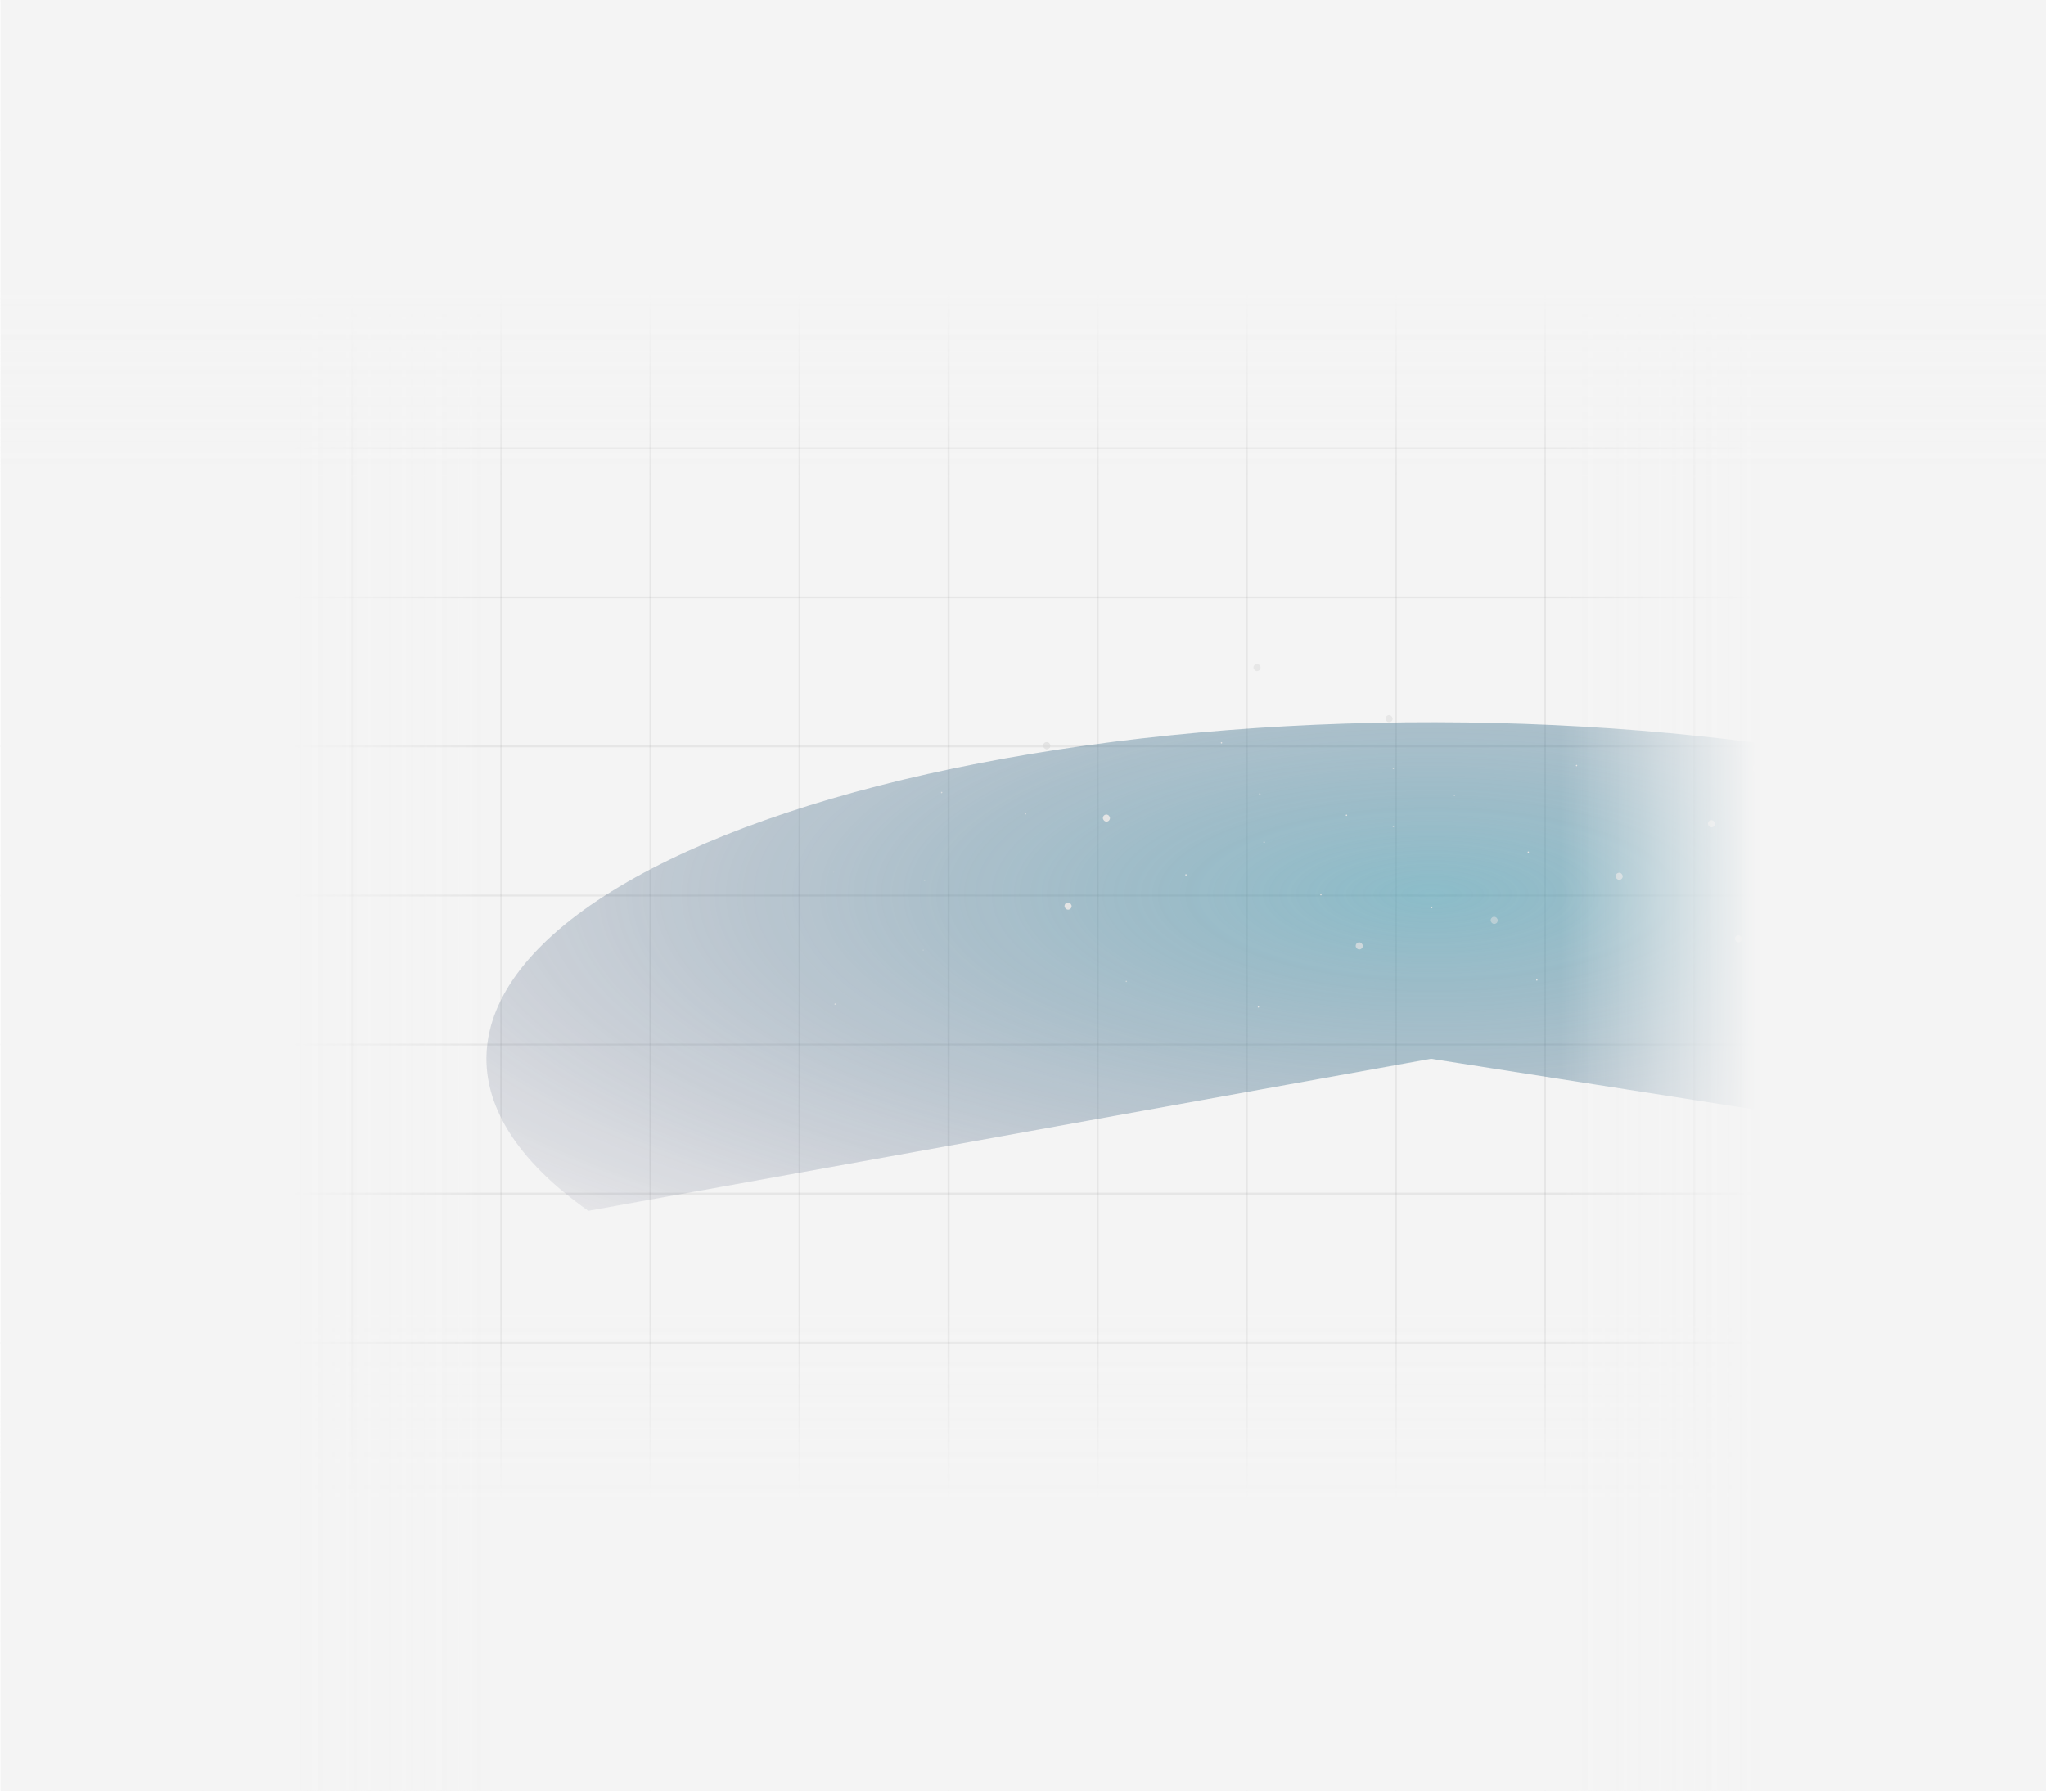 <svg width="1790" height="1568" viewBox="0 0 1790 1568" fill="none" xmlns="http://www.w3.org/2000/svg">
<g clip-path="url(#clip0_102_2)">
<rect width="1789.44" height="1567" transform="translate(0.561)" fill="#F4F4F4"/>
<rect x="-83.306" y="0.826" width="130.458" height="130.458" stroke="black" stroke-opacity="0.03" stroke-width="1.651"/>
<rect x="47.152" y="0.826" width="130.458" height="130.458" stroke="black" stroke-opacity="0.03" stroke-width="1.651"/>
<rect x="177.61" y="0.826" width="130.458" height="130.458" stroke="black" stroke-opacity="0.03" stroke-width="1.651"/>
<rect x="308.068" y="0.826" width="130.458" height="130.458" stroke="black" stroke-opacity="0.03" stroke-width="1.651"/>
<rect x="438.526" y="0.826" width="130.458" height="130.458" stroke="black" stroke-opacity="0.03" stroke-width="1.651"/>
<rect x="568.984" y="0.826" width="130.458" height="130.458" stroke="black" stroke-opacity="0.03" stroke-width="1.651"/>
<rect x="699.442" y="0.826" width="130.458" height="130.458" stroke="black" stroke-opacity="0.03" stroke-width="1.651"/>
<rect x="829.901" y="0.826" width="130.458" height="130.458" stroke="black" stroke-opacity="0.03" stroke-width="1.651"/>
<rect x="960.358" y="0.826" width="130.458" height="130.458" stroke="black" stroke-opacity="0.03" stroke-width="1.651"/>
<rect x="1090.82" y="0.826" width="130.458" height="130.458" stroke="black" stroke-opacity="0.03" stroke-width="1.651"/>
<rect x="1221.27" y="0.826" width="130.458" height="130.458" stroke="black" stroke-opacity="0.03" stroke-width="1.651"/>
<rect x="1351.73" y="0.826" width="130.458" height="130.458" stroke="black" stroke-opacity="0.03" stroke-width="1.651"/>
<rect x="1482.19" y="0.826" width="130.458" height="130.458" stroke="black" stroke-opacity="0.03" stroke-width="1.651"/>
<rect x="1612.65" y="0.826" width="130.458" height="130.458" stroke="black" stroke-opacity="0.03" stroke-width="1.651"/>
<rect x="1743.11" y="0.826" width="130.458" height="130.458" stroke="black" stroke-opacity="0.03" stroke-width="1.651"/>
<rect x="-83.306" y="131.284" width="130.458" height="130.458" stroke="black" stroke-opacity="0.03" stroke-width="1.651"/>
<rect x="47.152" y="131.284" width="130.458" height="130.458" stroke="black" stroke-opacity="0.03" stroke-width="1.651"/>
<rect x="177.61" y="131.284" width="130.458" height="130.458" stroke="black" stroke-opacity="0.03" stroke-width="1.651"/>
<rect x="308.068" y="131.284" width="130.458" height="130.458" stroke="black" stroke-opacity="0.03" stroke-width="1.651"/>
<rect x="438.526" y="131.284" width="130.458" height="130.458" stroke="black" stroke-opacity="0.03" stroke-width="1.651"/>
<rect x="568.984" y="131.284" width="130.458" height="130.458" stroke="black" stroke-opacity="0.03" stroke-width="1.651"/>
<rect x="699.442" y="131.284" width="130.458" height="130.458" stroke="black" stroke-opacity="0.03" stroke-width="1.651"/>
<rect x="829.901" y="131.284" width="130.458" height="130.458" stroke="black" stroke-opacity="0.03" stroke-width="1.651"/>
<rect x="960.358" y="131.284" width="130.458" height="130.458" stroke="black" stroke-opacity="0.03" stroke-width="1.651"/>
<rect x="1090.82" y="131.284" width="130.458" height="130.458" stroke="black" stroke-opacity="0.03" stroke-width="1.651"/>
<rect x="1221.27" y="131.284" width="130.458" height="130.458" stroke="black" stroke-opacity="0.03" stroke-width="1.651"/>
<rect x="1351.73" y="131.284" width="130.458" height="130.458" stroke="black" stroke-opacity="0.03" stroke-width="1.651"/>
<rect x="1482.19" y="131.284" width="130.458" height="130.458" stroke="black" stroke-opacity="0.03" stroke-width="1.651"/>
<rect x="1612.65" y="131.284" width="130.458" height="130.458" stroke="black" stroke-opacity="0.03" stroke-width="1.651"/>
<rect x="1743.11" y="131.284" width="130.458" height="130.458" stroke="black" stroke-opacity="0.03" stroke-width="1.651"/>
<rect x="-83.306" y="261.742" width="130.458" height="130.458" stroke="black" stroke-opacity="0.03" stroke-width="1.651"/>
<rect x="47.152" y="261.742" width="130.458" height="130.458" stroke="black" stroke-opacity="0.03" stroke-width="1.651"/>
<rect x="177.61" y="261.742" width="130.458" height="130.458" stroke="black" stroke-opacity="0.03" stroke-width="1.651"/>
<rect x="308.068" y="261.742" width="130.458" height="130.458" stroke="black" stroke-opacity="0.03" stroke-width="1.651"/>
<rect x="438.526" y="261.742" width="130.458" height="130.458" stroke="black" stroke-opacity="0.03" stroke-width="1.651"/>
<rect x="568.984" y="261.742" width="130.458" height="130.458" stroke="black" stroke-opacity="0.03" stroke-width="1.651"/>
<rect x="699.442" y="261.742" width="130.458" height="130.458" stroke="black" stroke-opacity="0.03" stroke-width="1.651"/>
<rect x="829.901" y="261.742" width="130.458" height="130.458" stroke="black" stroke-opacity="0.03" stroke-width="1.651"/>
<rect x="960.358" y="261.742" width="130.458" height="130.458" stroke="black" stroke-opacity="0.03" stroke-width="1.651"/>
<rect x="1090.82" y="261.742" width="130.458" height="130.458" stroke="black" stroke-opacity="0.03" stroke-width="1.651"/>
<rect x="1221.27" y="261.742" width="130.458" height="130.458" stroke="black" stroke-opacity="0.03" stroke-width="1.651"/>
<rect x="1351.73" y="261.742" width="130.458" height="130.458" stroke="black" stroke-opacity="0.03" stroke-width="1.651"/>
<rect x="1482.19" y="261.742" width="130.458" height="130.458" stroke="black" stroke-opacity="0.03" stroke-width="1.651"/>
<rect x="1612.65" y="261.742" width="130.458" height="130.458" stroke="black" stroke-opacity="0.03" stroke-width="1.651"/>
<rect x="1743.11" y="261.742" width="130.458" height="130.458" stroke="black" stroke-opacity="0.03" stroke-width="1.651"/>
<rect x="-83.306" y="392.2" width="130.458" height="130.458" stroke="black" stroke-opacity="0.03" stroke-width="1.651"/>
<rect x="47.152" y="392.2" width="130.458" height="130.458" stroke="black" stroke-opacity="0.03" stroke-width="1.651"/>
<rect x="177.61" y="392.2" width="130.458" height="130.458" stroke="black" stroke-opacity="0.03" stroke-width="1.651"/>
<rect x="308.068" y="392.2" width="130.458" height="130.458" stroke="black" stroke-opacity="0.03" stroke-width="1.651"/>
<rect x="438.526" y="392.2" width="130.458" height="130.458" stroke="black" stroke-opacity="0.03" stroke-width="1.651"/>
<rect x="568.984" y="392.2" width="130.458" height="130.458" stroke="black" stroke-opacity="0.03" stroke-width="1.651"/>
<rect x="699.442" y="392.2" width="130.458" height="130.458" stroke="black" stroke-opacity="0.03" stroke-width="1.651"/>
<rect x="829.901" y="392.2" width="130.458" height="130.458" stroke="black" stroke-opacity="0.03" stroke-width="1.651"/>
<rect x="960.358" y="392.2" width="130.458" height="130.458" stroke="black" stroke-opacity="0.03" stroke-width="1.651"/>
<rect x="1090.82" y="392.2" width="130.458" height="130.458" stroke="black" stroke-opacity="0.03" stroke-width="1.651"/>
<rect x="1221.27" y="392.2" width="130.458" height="130.458" stroke="black" stroke-opacity="0.03" stroke-width="1.651"/>
<rect x="1351.73" y="392.2" width="130.458" height="130.458" stroke="black" stroke-opacity="0.03" stroke-width="1.651"/>
<rect x="1482.19" y="392.2" width="130.458" height="130.458" stroke="black" stroke-opacity="0.03" stroke-width="1.651"/>
<rect x="1612.65" y="392.2" width="130.458" height="130.458" stroke="black" stroke-opacity="0.03" stroke-width="1.651"/>
<rect x="1743.11" y="392.2" width="130.458" height="130.458" stroke="black" stroke-opacity="0.03" stroke-width="1.651"/>
<rect x="-83.306" y="522.658" width="130.458" height="130.458" stroke="black" stroke-opacity="0.03" stroke-width="1.651"/>
<rect x="47.152" y="522.658" width="130.458" height="130.458" stroke="black" stroke-opacity="0.03" stroke-width="1.651"/>
<rect x="177.61" y="522.658" width="130.458" height="130.458" stroke="black" stroke-opacity="0.03" stroke-width="1.651"/>
<rect x="308.068" y="522.658" width="130.458" height="130.458" stroke="black" stroke-opacity="0.03" stroke-width="1.651"/>
<rect x="438.526" y="522.658" width="130.458" height="130.458" stroke="black" stroke-opacity="0.03" stroke-width="1.651"/>
<rect x="568.984" y="522.658" width="130.458" height="130.458" stroke="black" stroke-opacity="0.03" stroke-width="1.651"/>
<rect x="699.442" y="522.658" width="130.458" height="130.458" stroke="black" stroke-opacity="0.03" stroke-width="1.651"/>
<rect x="829.901" y="522.658" width="130.458" height="130.458" stroke="black" stroke-opacity="0.03" stroke-width="1.651"/>
<rect x="960.358" y="522.658" width="130.458" height="130.458" stroke="black" stroke-opacity="0.03" stroke-width="1.651"/>
<rect x="1090.82" y="522.658" width="130.458" height="130.458" stroke="black" stroke-opacity="0.03" stroke-width="1.651"/>
<rect x="1221.27" y="522.658" width="130.458" height="130.458" stroke="black" stroke-opacity="0.03" stroke-width="1.651"/>
<rect x="1351.73" y="522.658" width="130.458" height="130.458" stroke="black" stroke-opacity="0.03" stroke-width="1.651"/>
<rect x="1482.19" y="522.658" width="130.458" height="130.458" stroke="black" stroke-opacity="0.03" stroke-width="1.651"/>
<rect x="1612.65" y="522.658" width="130.458" height="130.458" stroke="black" stroke-opacity="0.03" stroke-width="1.651"/>
<rect x="1743.11" y="522.658" width="130.458" height="130.458" stroke="black" stroke-opacity="0.03" stroke-width="1.651"/>
<rect x="-83.306" y="653.116" width="130.458" height="130.458" stroke="black" stroke-opacity="0.03" stroke-width="1.651"/>
<rect x="47.152" y="653.116" width="130.458" height="130.458" stroke="black" stroke-opacity="0.03" stroke-width="1.651"/>
<rect x="177.61" y="653.116" width="130.458" height="130.458" stroke="black" stroke-opacity="0.03" stroke-width="1.651"/>
<rect x="308.068" y="653.116" width="130.458" height="130.458" stroke="black" stroke-opacity="0.03" stroke-width="1.651"/>
<rect x="438.526" y="653.116" width="130.458" height="130.458" stroke="black" stroke-opacity="0.03" stroke-width="1.651"/>
<rect x="568.984" y="653.116" width="130.458" height="130.458" stroke="black" stroke-opacity="0.03" stroke-width="1.651"/>
<rect x="699.442" y="653.116" width="130.458" height="130.458" stroke="black" stroke-opacity="0.03" stroke-width="1.651"/>
<rect x="829.901" y="653.116" width="130.458" height="130.458" stroke="black" stroke-opacity="0.03" stroke-width="1.651"/>
<rect x="960.358" y="653.116" width="130.458" height="130.458" stroke="black" stroke-opacity="0.03" stroke-width="1.651"/>
<rect x="1090.82" y="653.116" width="130.458" height="130.458" stroke="black" stroke-opacity="0.03" stroke-width="1.651"/>
<rect x="1221.27" y="653.116" width="130.458" height="130.458" stroke="black" stroke-opacity="0.03" stroke-width="1.651"/>
<rect x="1351.73" y="653.116" width="130.458" height="130.458" stroke="black" stroke-opacity="0.03" stroke-width="1.651"/>
<rect x="1482.19" y="653.116" width="130.458" height="130.458" stroke="black" stroke-opacity="0.03" stroke-width="1.651"/>
<rect x="1612.65" y="653.116" width="130.458" height="130.458" stroke="black" stroke-opacity="0.03" stroke-width="1.651"/>
<rect x="1743.11" y="653.116" width="130.458" height="130.458" stroke="black" stroke-opacity="0.03" stroke-width="1.651"/>
<rect x="-83.306" y="783.574" width="130.458" height="130.458" stroke="black" stroke-opacity="0.03" stroke-width="1.651"/>
<rect x="47.152" y="783.574" width="130.458" height="130.458" stroke="black" stroke-opacity="0.03" stroke-width="1.651"/>
<rect x="177.61" y="783.574" width="130.458" height="130.458" stroke="black" stroke-opacity="0.03" stroke-width="1.651"/>
<rect x="308.068" y="783.574" width="130.458" height="130.458" stroke="black" stroke-opacity="0.03" stroke-width="1.651"/>
<rect x="438.526" y="783.574" width="130.458" height="130.458" stroke="black" stroke-opacity="0.03" stroke-width="1.651"/>
<rect x="568.984" y="783.574" width="130.458" height="130.458" stroke="black" stroke-opacity="0.03" stroke-width="1.651"/>
<rect x="699.442" y="783.574" width="130.458" height="130.458" stroke="black" stroke-opacity="0.03" stroke-width="1.651"/>
<rect x="829.901" y="783.574" width="130.458" height="130.458" stroke="black" stroke-opacity="0.03" stroke-width="1.651"/>
<rect x="960.358" y="783.574" width="130.458" height="130.458" stroke="black" stroke-opacity="0.03" stroke-width="1.651"/>
<rect x="1090.82" y="783.574" width="130.458" height="130.458" stroke="black" stroke-opacity="0.03" stroke-width="1.651"/>
<rect x="1221.27" y="783.574" width="130.458" height="130.458" stroke="black" stroke-opacity="0.03" stroke-width="1.651"/>
<rect x="1351.73" y="783.574" width="130.458" height="130.458" stroke="black" stroke-opacity="0.03" stroke-width="1.651"/>
<rect x="1482.19" y="783.574" width="130.458" height="130.458" stroke="black" stroke-opacity="0.03" stroke-width="1.651"/>
<rect x="1612.65" y="783.574" width="130.458" height="130.458" stroke="black" stroke-opacity="0.03" stroke-width="1.651"/>
<rect x="1743.11" y="783.574" width="130.458" height="130.458" stroke="black" stroke-opacity="0.03" stroke-width="1.651"/>
<rect x="-83.306" y="914.032" width="130.458" height="130.458" stroke="black" stroke-opacity="0.03" stroke-width="1.651"/>
<rect x="47.152" y="914.032" width="130.458" height="130.458" stroke="black" stroke-opacity="0.03" stroke-width="1.651"/>
<rect x="177.61" y="914.032" width="130.458" height="130.458" stroke="black" stroke-opacity="0.03" stroke-width="1.651"/>
<rect x="308.068" y="914.032" width="130.458" height="130.458" stroke="black" stroke-opacity="0.03" stroke-width="1.651"/>
<rect x="438.526" y="914.032" width="130.458" height="130.458" stroke="black" stroke-opacity="0.03" stroke-width="1.651"/>
<rect x="568.984" y="914.032" width="130.458" height="130.458" stroke="black" stroke-opacity="0.03" stroke-width="1.651"/>
<rect x="699.442" y="914.032" width="130.458" height="130.458" stroke="black" stroke-opacity="0.03" stroke-width="1.651"/>
<rect x="829.901" y="914.032" width="130.458" height="130.458" stroke="black" stroke-opacity="0.03" stroke-width="1.651"/>
<rect x="960.358" y="914.032" width="130.458" height="130.458" stroke="black" stroke-opacity="0.03" stroke-width="1.651"/>
<rect x="1090.82" y="914.032" width="130.458" height="130.458" stroke="black" stroke-opacity="0.03" stroke-width="1.651"/>
<rect x="1221.27" y="914.032" width="130.458" height="130.458" stroke="black" stroke-opacity="0.03" stroke-width="1.651"/>
<rect x="1351.73" y="914.032" width="130.458" height="130.458" stroke="black" stroke-opacity="0.03" stroke-width="1.651"/>
<rect x="1482.19" y="914.032" width="130.458" height="130.458" stroke="black" stroke-opacity="0.03" stroke-width="1.651"/>
<rect x="1612.65" y="914.032" width="130.458" height="130.458" stroke="black" stroke-opacity="0.03" stroke-width="1.651"/>
<rect x="1743.11" y="914.032" width="130.458" height="130.458" stroke="black" stroke-opacity="0.03" stroke-width="1.651"/>
<rect x="-83.306" y="1044.49" width="130.458" height="130.458" stroke="black" stroke-opacity="0.03" stroke-width="1.651"/>
<rect x="47.152" y="1044.49" width="130.458" height="130.458" stroke="black" stroke-opacity="0.03" stroke-width="1.651"/>
<rect x="177.61" y="1044.49" width="130.458" height="130.458" stroke="black" stroke-opacity="0.03" stroke-width="1.651"/>
<rect x="308.068" y="1044.49" width="130.458" height="130.458" stroke="black" stroke-opacity="0.03" stroke-width="1.651"/>
<rect x="438.526" y="1044.49" width="130.458" height="130.458" stroke="black" stroke-opacity="0.03" stroke-width="1.651"/>
<rect x="568.984" y="1044.49" width="130.458" height="130.458" stroke="black" stroke-opacity="0.03" stroke-width="1.651"/>
<rect x="699.442" y="1044.49" width="130.458" height="130.458" stroke="black" stroke-opacity="0.03" stroke-width="1.651"/>
<rect x="829.901" y="1044.49" width="130.458" height="130.458" stroke="black" stroke-opacity="0.03" stroke-width="1.651"/>
<rect x="960.358" y="1044.49" width="130.458" height="130.458" stroke="black" stroke-opacity="0.03" stroke-width="1.651"/>
<rect x="1090.82" y="1044.49" width="130.458" height="130.458" stroke="black" stroke-opacity="0.03" stroke-width="1.651"/>
<rect x="1221.27" y="1044.49" width="130.458" height="130.458" stroke="black" stroke-opacity="0.03" stroke-width="1.651"/>
<rect x="1351.73" y="1044.49" width="130.458" height="130.458" stroke="black" stroke-opacity="0.03" stroke-width="1.651"/>
<rect x="1482.19" y="1044.49" width="130.458" height="130.458" stroke="black" stroke-opacity="0.03" stroke-width="1.651"/>
<rect x="1612.65" y="1044.49" width="130.458" height="130.458" stroke="black" stroke-opacity="0.03" stroke-width="1.651"/>
<rect x="1743.11" y="1044.49" width="130.458" height="130.458" stroke="black" stroke-opacity="0.03" stroke-width="1.651"/>
<rect x="-83.306" y="1174.95" width="130.458" height="130.458" stroke="black" stroke-opacity="0.03" stroke-width="1.651"/>
<rect x="47.152" y="1174.95" width="130.458" height="130.458" stroke="black" stroke-opacity="0.03" stroke-width="1.651"/>
<rect x="177.61" y="1174.95" width="130.458" height="130.458" stroke="black" stroke-opacity="0.03" stroke-width="1.651"/>
<rect x="308.068" y="1174.95" width="130.458" height="130.458" stroke="black" stroke-opacity="0.03" stroke-width="1.651"/>
<rect x="438.526" y="1174.95" width="130.458" height="130.458" stroke="black" stroke-opacity="0.03" stroke-width="1.651"/>
<rect x="568.984" y="1174.95" width="130.458" height="130.458" stroke="black" stroke-opacity="0.03" stroke-width="1.651"/>
<rect x="699.442" y="1174.95" width="130.458" height="130.458" stroke="black" stroke-opacity="0.03" stroke-width="1.651"/>
<rect x="829.901" y="1174.95" width="130.458" height="130.458" stroke="black" stroke-opacity="0.03" stroke-width="1.651"/>
<rect x="960.358" y="1174.95" width="130.458" height="130.458" stroke="black" stroke-opacity="0.03" stroke-width="1.651"/>
<rect x="1090.82" y="1174.95" width="130.458" height="130.458" stroke="black" stroke-opacity="0.03" stroke-width="1.651"/>
<rect x="1221.27" y="1174.95" width="130.458" height="130.458" stroke="black" stroke-opacity="0.03" stroke-width="1.651"/>
<rect x="1351.73" y="1174.95" width="130.458" height="130.458" stroke="black" stroke-opacity="0.03" stroke-width="1.651"/>
<rect x="1482.19" y="1174.95" width="130.458" height="130.458" stroke="black" stroke-opacity="0.03" stroke-width="1.651"/>
<rect x="1612.65" y="1174.95" width="130.458" height="130.458" stroke="black" stroke-opacity="0.03" stroke-width="1.651"/>
<rect x="1743.11" y="1174.95" width="130.458" height="130.458" stroke="black" stroke-opacity="0.03" stroke-width="1.651"/>
<rect x="-83.306" y="1305.41" width="130.458" height="130.458" stroke="black" stroke-opacity="0.03" stroke-width="1.651"/>
<rect x="47.152" y="1305.41" width="130.458" height="130.458" stroke="black" stroke-opacity="0.03" stroke-width="1.651"/>
<rect x="177.61" y="1305.41" width="130.458" height="130.458" stroke="black" stroke-opacity="0.03" stroke-width="1.651"/>
<rect x="308.068" y="1305.41" width="130.458" height="130.458" stroke="black" stroke-opacity="0.03" stroke-width="1.651"/>
<rect x="438.526" y="1305.41" width="130.458" height="130.458" stroke="black" stroke-opacity="0.03" stroke-width="1.651"/>
<rect x="568.984" y="1305.41" width="130.458" height="130.458" stroke="black" stroke-opacity="0.03" stroke-width="1.651"/>
<rect x="699.442" y="1305.41" width="130.458" height="130.458" stroke="black" stroke-opacity="0.03" stroke-width="1.651"/>
<rect x="829.901" y="1305.41" width="130.458" height="130.458" stroke="black" stroke-opacity="0.03" stroke-width="1.651"/>
<rect x="960.358" y="1305.41" width="130.458" height="130.458" stroke="black" stroke-opacity="0.03" stroke-width="1.651"/>
<rect x="1090.82" y="1305.41" width="130.458" height="130.458" stroke="black" stroke-opacity="0.03" stroke-width="1.651"/>
<rect x="1221.27" y="1305.41" width="130.458" height="130.458" stroke="black" stroke-opacity="0.03" stroke-width="1.651"/>
<rect x="1351.73" y="1305.41" width="130.458" height="130.458" stroke="black" stroke-opacity="0.03" stroke-width="1.651"/>
<rect x="1482.19" y="1305.41" width="130.458" height="130.458" stroke="black" stroke-opacity="0.03" stroke-width="1.651"/>
<rect x="1612.65" y="1305.41" width="130.458" height="130.458" stroke="black" stroke-opacity="0.03" stroke-width="1.651"/>
<rect x="1743.11" y="1305.41" width="130.458" height="130.458" stroke="black" stroke-opacity="0.03" stroke-width="1.651"/>
<rect x="-83.306" y="1435.86" width="130.458" height="130.458" stroke="black" stroke-opacity="0.03" stroke-width="1.651"/>
<rect x="47.152" y="1435.86" width="130.458" height="130.458" stroke="black" stroke-opacity="0.03" stroke-width="1.651"/>
<rect x="177.61" y="1435.86" width="130.458" height="130.458" stroke="black" stroke-opacity="0.03" stroke-width="1.651"/>
<rect x="308.068" y="1435.86" width="130.458" height="130.458" stroke="black" stroke-opacity="0.03" stroke-width="1.651"/>
<rect x="438.526" y="1435.86" width="130.458" height="130.458" stroke="black" stroke-opacity="0.03" stroke-width="1.651"/>
<rect x="568.984" y="1435.86" width="130.458" height="130.458" stroke="black" stroke-opacity="0.03" stroke-width="1.651"/>
<rect x="699.442" y="1435.86" width="130.458" height="130.458" stroke="black" stroke-opacity="0.03" stroke-width="1.651"/>
<rect x="829.901" y="1435.86" width="130.458" height="130.458" stroke="black" stroke-opacity="0.03" stroke-width="1.651"/>
<rect x="960.358" y="1435.86" width="130.458" height="130.458" stroke="black" stroke-opacity="0.03" stroke-width="1.651"/>
<rect x="1090.82" y="1435.86" width="130.458" height="130.458" stroke="black" stroke-opacity="0.03" stroke-width="1.651"/>
<rect x="1221.27" y="1435.86" width="130.458" height="130.458" stroke="black" stroke-opacity="0.03" stroke-width="1.651"/>
<rect x="1351.73" y="1435.86" width="130.458" height="130.458" stroke="black" stroke-opacity="0.03" stroke-width="1.651"/>
<rect x="1482.19" y="1435.86" width="130.458" height="130.458" stroke="black" stroke-opacity="0.03" stroke-width="1.651"/>
<rect x="1612.65" y="1435.86" width="130.458" height="130.458" stroke="black" stroke-opacity="0.03" stroke-width="1.651"/>
<rect x="1743.11" y="1435.86" width="130.458" height="130.458" stroke="black" stroke-opacity="0.03" stroke-width="1.651"/>
<g opacity="0.6">
<g filter="url(#filter0_f_102_2)">
<path d="M2008.39 1045.02C2064.47 999.571 2087.4 949.807 2075.05 900.352C2062.7 850.897 2015.47 803.358 1937.75 762.153C1860.03 720.948 1754.33 687.415 1630.5 664.67C1506.66 641.925 1368.7 630.707 1229.44 632.058C1090.18 633.41 954.135 647.287 833.956 672.4C713.777 697.513 613.363 733.046 542.047 775.698C470.731 818.349 430.828 866.734 426.047 916.355C421.267 965.975 451.763 1015.22 514.703 1059.52L1251.93 926.461L2008.39 1045.02Z" fill="url(#paint0_radial_102_2)"/>
</g>
<rect x="1068.02" y="649.346" width="1.243" height="1.243" rx="0.621" fill="#D9D9D9"/>
<rect x="1155.01" y="782.312" width="1.243" height="1.243" rx="0.621" fill="#D9D9D9"/>
<rect x="1378.69" y="669.229" width="1.243" height="1.243" rx="0.621" fill="#D9D9D9"/>
<rect x="1336.44" y="745.032" width="1.243" height="1.243" rx="0.621" fill="#D9D9D9"/>
<rect x="1343.89" y="856.872" width="1.243" height="1.243" rx="0.621" fill="#D9D9D9"/>
<rect x="807.059" y="830.776" width="1.243" height="1.243" rx="0.621" fill="#D9D9D9" fill-opacity="0.25"/>
<rect x="808.302" y="769.885" width="1.243" height="1.243" rx="0.621" fill="#D9D9D9" fill-opacity="0.25"/>
<rect x="896.531" y="711.48" width="1.243" height="1.243" rx="0.621" fill="#D9D9D9" fill-opacity="0.8"/>
<rect x="728.771" y="762.429" width="1.243" height="1.243" rx="0.621" fill="#D9D9D9" fill-opacity="0.1"/>
<rect x="730.014" y="877.997" width="1.243" height="1.243" rx="0.621" fill="#D9D9D9" fill-opacity="0.8"/>
<rect x="823.214" y="692.84" width="1.243" height="1.243" rx="0.621" fill="#D9D9D9" fill-opacity="0.8"/>
<rect x="1100.33" y="880.482" width="1.243" height="1.243" rx="0.621" fill="#D9D9D9"/>
<rect x="984.76" y="858.115" width="1.243" height="1.243" rx="0.621" fill="#D9D9D9" fill-opacity="0.6"/>
<rect x="1479.34" y="832.019" width="1.243" height="1.243" rx="0.621" fill="#D9D9D9" fill-opacity="0.1"/>
<rect x="1524.08" y="792.253" width="1.243" height="1.243" rx="0.621" fill="#D9D9D9" fill-opacity="0.1"/>
<rect x="1413.48" y="763.672" width="6.213" height="6.213" rx="3.107" fill="#D9D9D9" fill-opacity="0.7"/>
<rect x="1494.25" y="717.693" width="6.213" height="6.213" rx="3.107" fill="#D9D9D9" fill-opacity="0.75"/>
<rect x="1212.17" y="625.736" width="6.213" height="6.213" rx="3.107" fill="#D9D9D9" fill-opacity="0.8"/>
<rect x="1186.07" y="824.562" width="6.213" height="6.213" rx="3.107" fill="#D9D9D9" fill-opacity="0.72"/>
<rect x="1304.13" y="802.194" width="6.213" height="6.213" rx="3.107" fill="#D9D9D9" fill-opacity="0.5"/>
<rect x="1577.51" y="783.554" width="6.213" height="6.213" rx="3.107" fill="#D9D9D9" fill-opacity="0.1"/>
<rect x="1517.86" y="818.349" width="6.213" height="6.213" rx="3.107" fill="#D9D9D9" fill-opacity="0.75"/>
<rect x="1580" y="722.664" width="6.213" height="6.213" rx="3.107" fill="#D9D9D9" fill-opacity="0.1"/>
<rect x="1532.78" y="669.229" width="6.213" height="6.213" rx="3.107" fill="#D9D9D9" fill-opacity="0.8"/>
<rect x="1598.64" y="874.269" width="6.213" height="6.213" rx="3.107" fill="#D9D9D9"/>
<rect x="931.326" y="789.768" width="6.213" height="6.213" rx="3.107" fill="#D9D9D9"/>
<rect x="964.878" y="712.722" width="6.213" height="6.213" rx="3.107" fill="#D9D9D9"/>
<rect x="912.686" y="649.346" width="6.213" height="6.213" rx="3.107" fill="#D9D9D9"/>
<rect x="912.686" y="649.346" width="6.213" height="6.213" rx="3.107" fill="#D9D9D9" fill-opacity="0.5"/>
<rect x="1096.6" y="581" width="6.213" height="6.213" rx="3.107" fill="#D9D9D9" fill-opacity="0.8"/>
<rect x="1036.95" y="764.915" width="1.243" height="1.243" rx="0.621" fill="#D9D9D9"/>
<rect x="1101.57" y="694.082" width="1.243" height="1.243" rx="0.621" fill="#D9D9D9"/>
<rect x="1177.37" y="712.722" width="1.243" height="1.243" rx="0.621" fill="#D9D9D9"/>
<rect x="1251.93" y="793.496" width="1.243" height="1.243" rx="0.621" fill="#D9D9D9"/>
<rect x="1218.38" y="722.664" width="1.243" height="1.243" rx="0.621" fill="#D9D9D9" fill-opacity="0.55"/>
<rect x="1271.82" y="695.325" width="1.243" height="1.243" rx="0.621" fill="#D9D9D9" fill-opacity="0.55"/>
<rect x="1218.38" y="671.715" width="1.243" height="1.243" rx="0.621" fill="#D9D9D9" fill-opacity="0.8"/>
<rect x="1105.3" y="736.333" width="1.243" height="1.243" rx="0.621" fill="#D9D9D9"/>
</g>
<rect x="0.561" y="1142.68" width="1789.44" height="424.469" fill="url(#paint1_linear_102_2)"/>
<rect x="1366" y="1678" width="1789.44" height="424.469" transform="rotate(-90 1366 1678)" fill="url(#paint2_linear_102_2)"/>
<rect x="425" y="-111" width="1789.44" height="424.469" transform="rotate(90 425 -111)" fill="url(#paint3_linear_102_2)"/>
<rect x="1790" y="424" width="1789.44" height="424.469" transform="rotate(-180 1790 424)" fill="url(#paint4_linear_102_2)"/>
</g>
<defs>
<filter id="filter0_f_102_2" x="177.028" y="383.416" width="2149.81" height="924.633" filterUnits="userSpaceOnUse" color-interpolation-filters="sRGB">
<feFlood flood-opacity="0" result="BackgroundImageFix"/>
<feBlend mode="normal" in="SourceGraphic" in2="BackgroundImageFix" result="shape"/>
<feGaussianBlur stdDeviation="124.267" result="effect1_foregroundBlur_102_2"/>
</filter>
<radialGradient id="paint0_radial_102_2" cx="0" cy="0" r="1" gradientUnits="userSpaceOnUse" gradientTransform="translate(1251.93 782.711) rotate(90) scale(438.262 1229.72)">
<stop stop-color="#4798AD"/>
<stop offset="1" stop-color="#24214B" stop-opacity="0"/>
</radialGradient>
<linearGradient id="paint1_linear_102_2" x1="895.28" y1="1142.68" x2="895.28" y2="1567.15" gradientUnits="userSpaceOnUse">
<stop stop-color="#F4F4F4" stop-opacity="0"/>
<stop offset="0.401" stop-color="#F4F4F4"/>
</linearGradient>
<linearGradient id="paint2_linear_102_2" x1="2260.72" y1="1678" x2="2260.72" y2="2102.47" gradientUnits="userSpaceOnUse">
<stop stop-color="#F4F4F4" stop-opacity="0"/>
<stop offset="0.401" stop-color="#F4F4F4"/>
</linearGradient>
<linearGradient id="paint3_linear_102_2" x1="1319.72" y1="-111" x2="1319.72" y2="313.469" gradientUnits="userSpaceOnUse">
<stop stop-color="#F4F4F4" stop-opacity="0"/>
<stop offset="0.401" stop-color="#F4F4F4"/>
</linearGradient>
<linearGradient id="paint4_linear_102_2" x1="2684.72" y1="424" x2="2684.72" y2="848.469" gradientUnits="userSpaceOnUse">
<stop stop-color="#F4F4F4" stop-opacity="0"/>
<stop offset="0.401" stop-color="#F4F4F4"/>
</linearGradient>
<clipPath id="clip0_102_2">
<rect width="1789.44" height="1567" fill="white" transform="translate(0.561)"/>
</clipPath>
</defs>
</svg>
